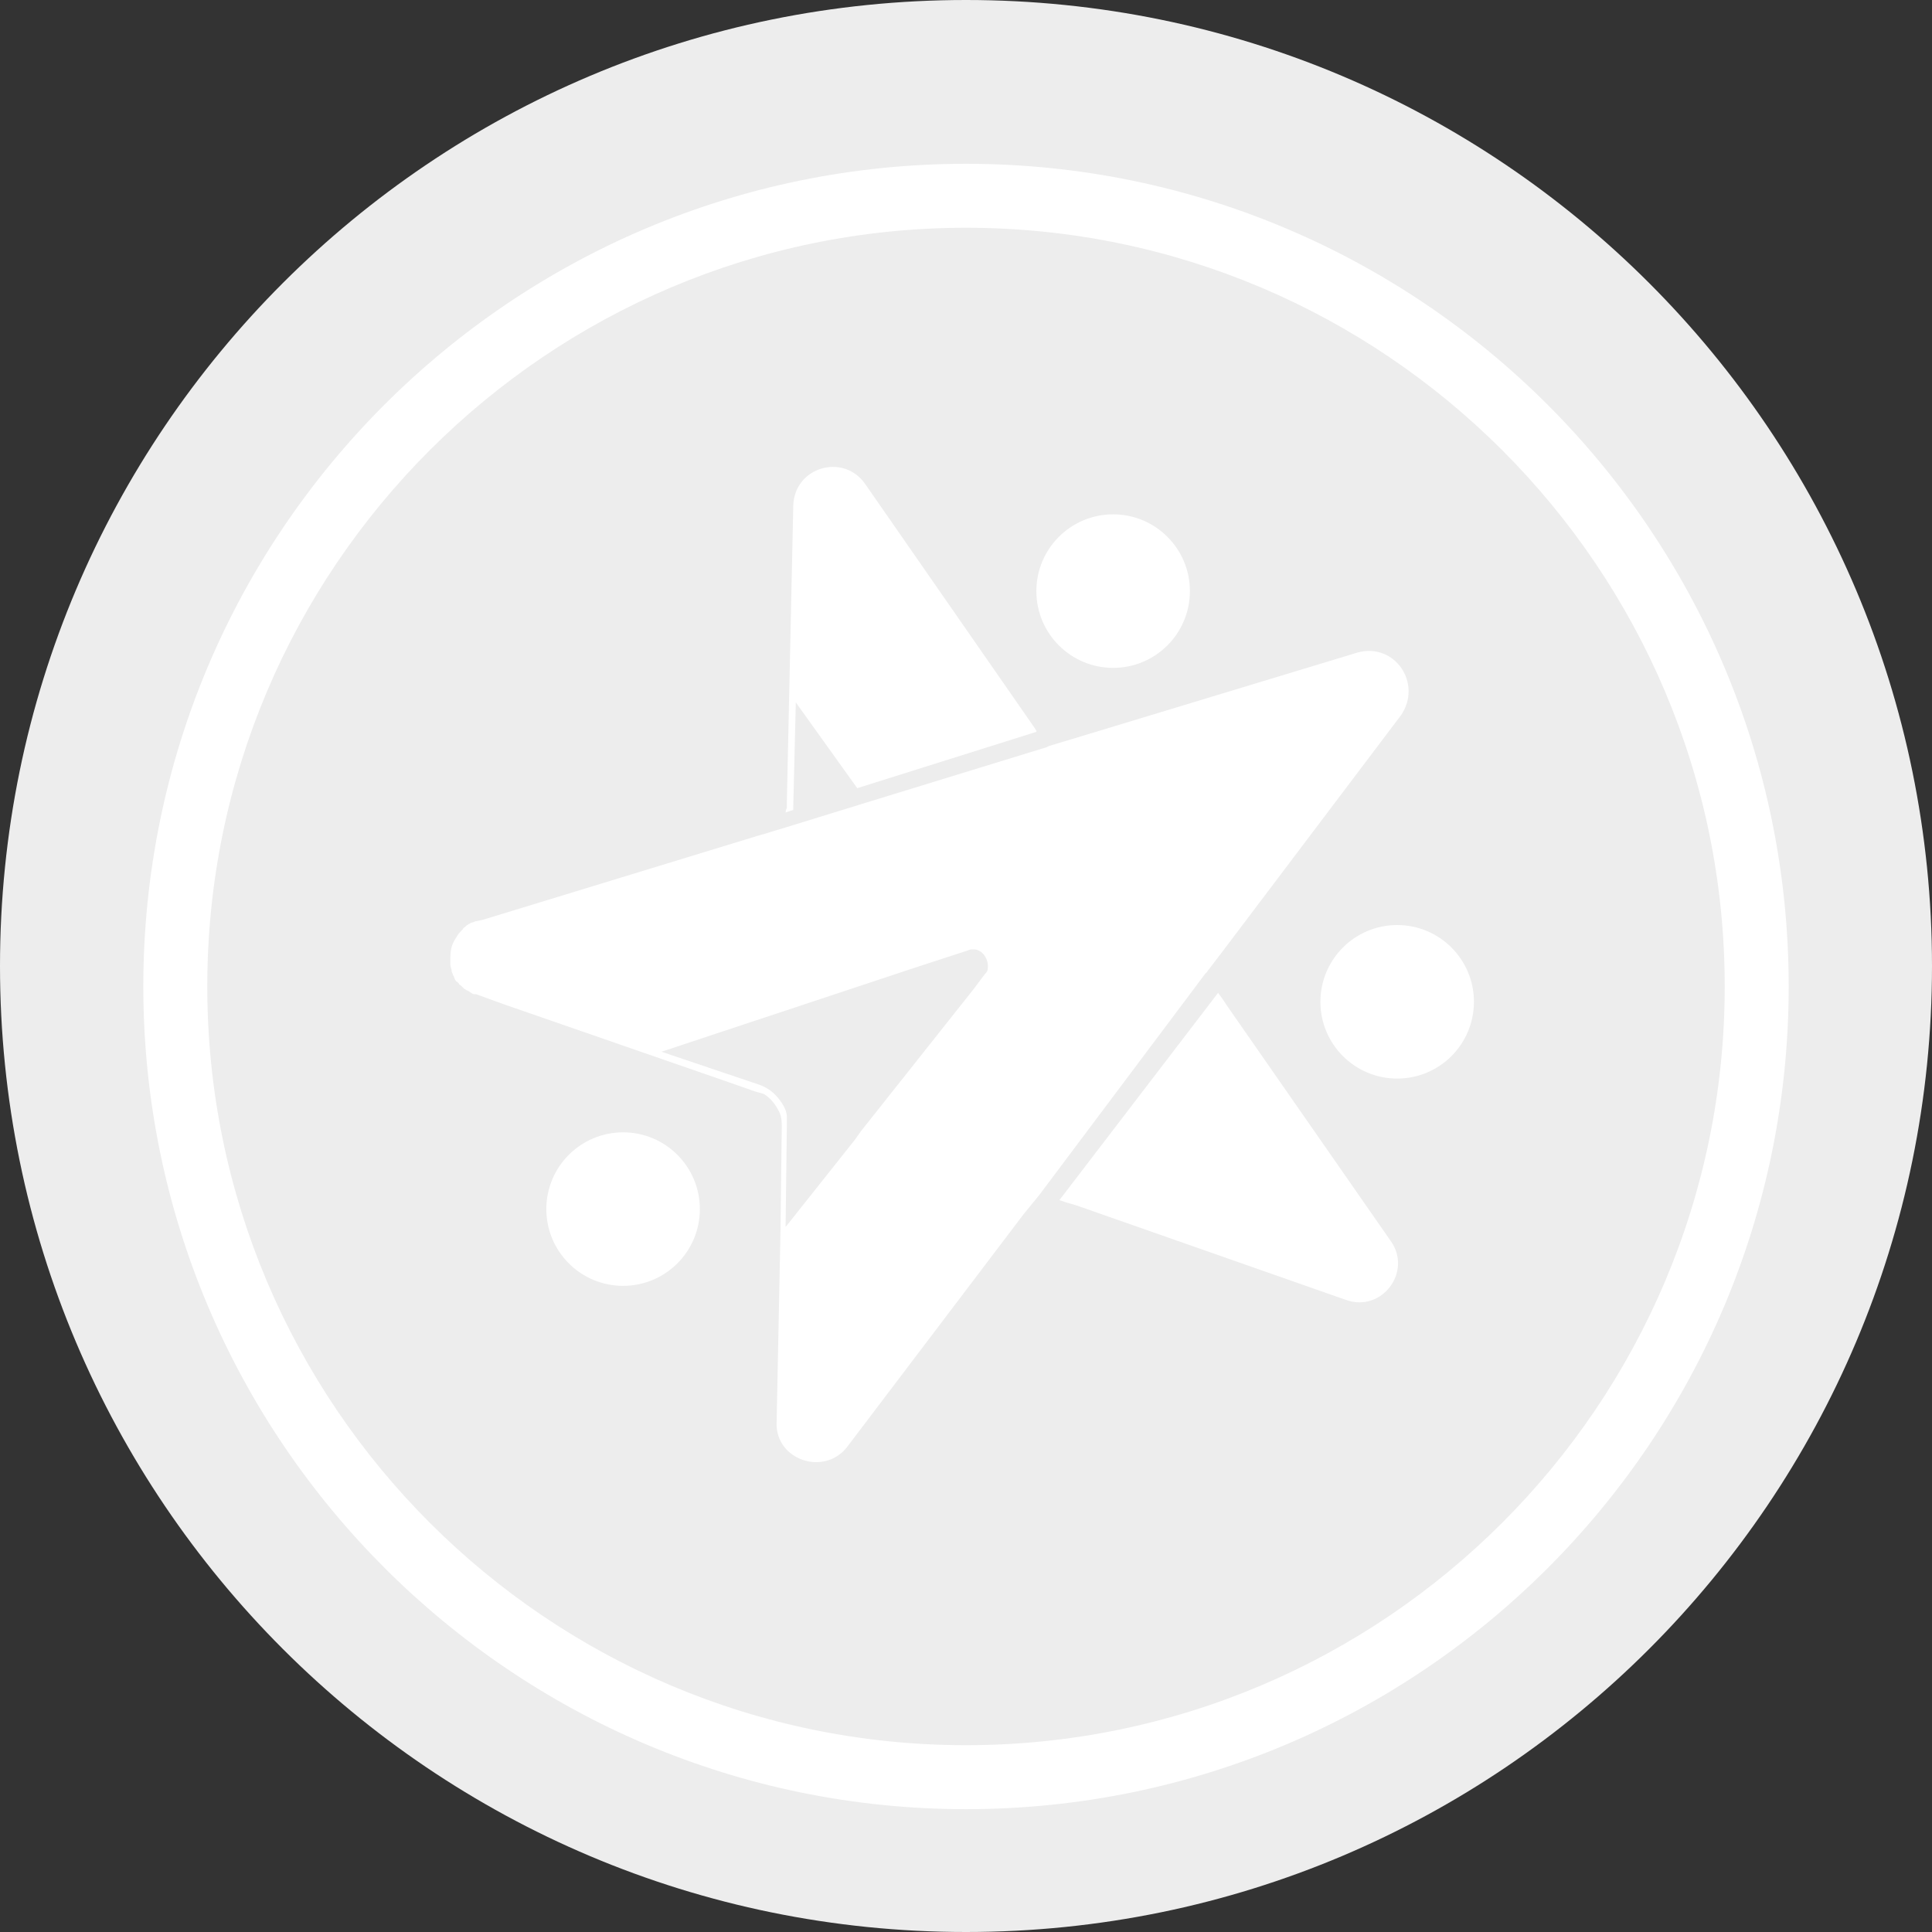 <svg width="45" height="45" viewBox="0 0 45 45" fill="none" xmlns="http://www.w3.org/2000/svg">
<rect x="0" y="0" width="45" height="45" fill="#333333" stroke="none"/>
<path d="M22.5 45C34.926 45 45 34.926 45 22.5C45 10.074 34.926 0 22.5 0C10.074 0 0 10.074 0 22.5C0 34.926 10.074 45 22.5 45Z" fill="#EDEDED"/>
<path d="M22.5 42.139C11.95 42.139 3.338 33.556 3.338 22.977C3.338 12.397 11.921 3.815 22.5 3.815C33.08 3.815 41.662 12.397 41.662 22.977C41.662 33.556 33.08 42.139 22.5 42.139ZM22.5 5.305C12.755 5.305 4.828 13.232 4.828 22.977C4.828 32.722 12.755 40.649 22.5 40.649C32.245 40.649 40.172 32.722 40.172 22.977C40.172 13.232 32.245 5.305 22.5 5.305Z" fill="white"/>
<path d="M14.513 29.95C15.501 29.95 16.301 29.15 16.301 28.162C16.301 27.175 15.501 26.374 14.513 26.374C13.526 26.374 12.725 27.175 12.725 28.162C12.725 29.15 13.526 29.95 14.513 29.95Z" fill="white"/>
<path d="M32.543 25.122C33.531 25.122 34.331 24.322 34.331 23.334C34.331 22.347 33.531 21.546 32.543 21.546C31.555 21.546 30.755 22.347 30.755 23.334C30.755 24.322 31.555 25.122 32.543 25.122Z" fill="white"/>
<path d="M25.927 15.556C26.915 15.556 27.715 14.756 27.715 13.768C27.715 12.781 26.915 11.98 25.927 11.98C24.94 11.98 24.139 12.781 24.139 13.768C24.139 14.756 24.94 15.556 25.927 15.556Z" fill="white"/>
<path d="M18.477 18.775L18.536 16.361L19.967 18.358L24.139 17.046V17.017L24.079 16.927L20.146 11.265C19.639 10.55 18.507 10.877 18.477 11.771L18.328 18.656C18.328 18.715 18.328 18.745 18.328 18.805C18.328 18.834 18.298 18.864 18.298 18.924L18.477 18.864C18.477 18.805 18.477 18.805 18.477 18.775Z" fill="white"/>
<path d="M28.579 23.424L28.46 23.245L28.371 23.126L24.675 27.954L24.854 28.013L25.063 28.073L31.351 30.278C32.185 30.576 32.901 29.622 32.394 28.907L28.579 23.424Z" fill="white"/>
<path d="M31.619 15.199L25.033 17.195L24.437 17.374L24.378 17.404L20.205 18.685L18.268 19.282L17.97 19.371L17.881 19.401L17.672 19.46L11.235 21.427L11.086 21.457C11.056 21.457 11.027 21.487 10.997 21.487C10.967 21.487 10.937 21.517 10.937 21.517C10.907 21.517 10.907 21.546 10.877 21.546L10.848 21.576C10.818 21.606 10.788 21.606 10.788 21.636C10.729 21.695 10.669 21.755 10.639 21.815C10.579 21.904 10.55 21.964 10.52 22.053C10.49 22.172 10.49 22.262 10.49 22.381C10.49 22.411 10.49 22.44 10.49 22.47C10.49 22.53 10.52 22.56 10.52 22.619C10.52 22.649 10.55 22.679 10.55 22.709C10.579 22.738 10.579 22.798 10.609 22.828C10.609 22.858 10.639 22.858 10.669 22.887C10.699 22.917 10.699 22.947 10.729 22.947L10.758 22.977C10.788 23.007 10.788 23.007 10.818 23.036C10.848 23.036 10.848 23.066 10.877 23.066C10.937 23.096 10.967 23.126 11.027 23.156H11.056H11.086L11.742 23.394L16.987 25.212L17.583 25.421L17.791 25.48C17.94 25.57 18.06 25.718 18.149 25.897C18.209 26.017 18.209 26.136 18.209 26.255L18.179 28.669L18.089 33.139C18.06 34.003 19.192 34.391 19.729 33.705L23.841 28.282L24.109 27.954L24.229 27.805L28.073 22.679L28.103 22.649L28.49 22.142L32.632 16.659C33.139 15.914 32.483 14.96 31.619 15.199ZM19.907 26.553L18.298 28.579L18.328 26.166C18.328 26.106 18.328 26.076 18.328 26.017C18.328 25.897 18.268 25.778 18.209 25.689C18.089 25.51 17.94 25.361 17.702 25.271L15.407 24.497L21.338 22.53L22.53 22.142C22.589 22.113 22.619 22.113 22.679 22.113C22.887 22.113 23.036 22.351 23.007 22.56C23.007 22.619 22.977 22.649 22.947 22.679L22.679 23.036L20.056 26.344L19.907 26.553Z" fill="white"/>
</svg>
